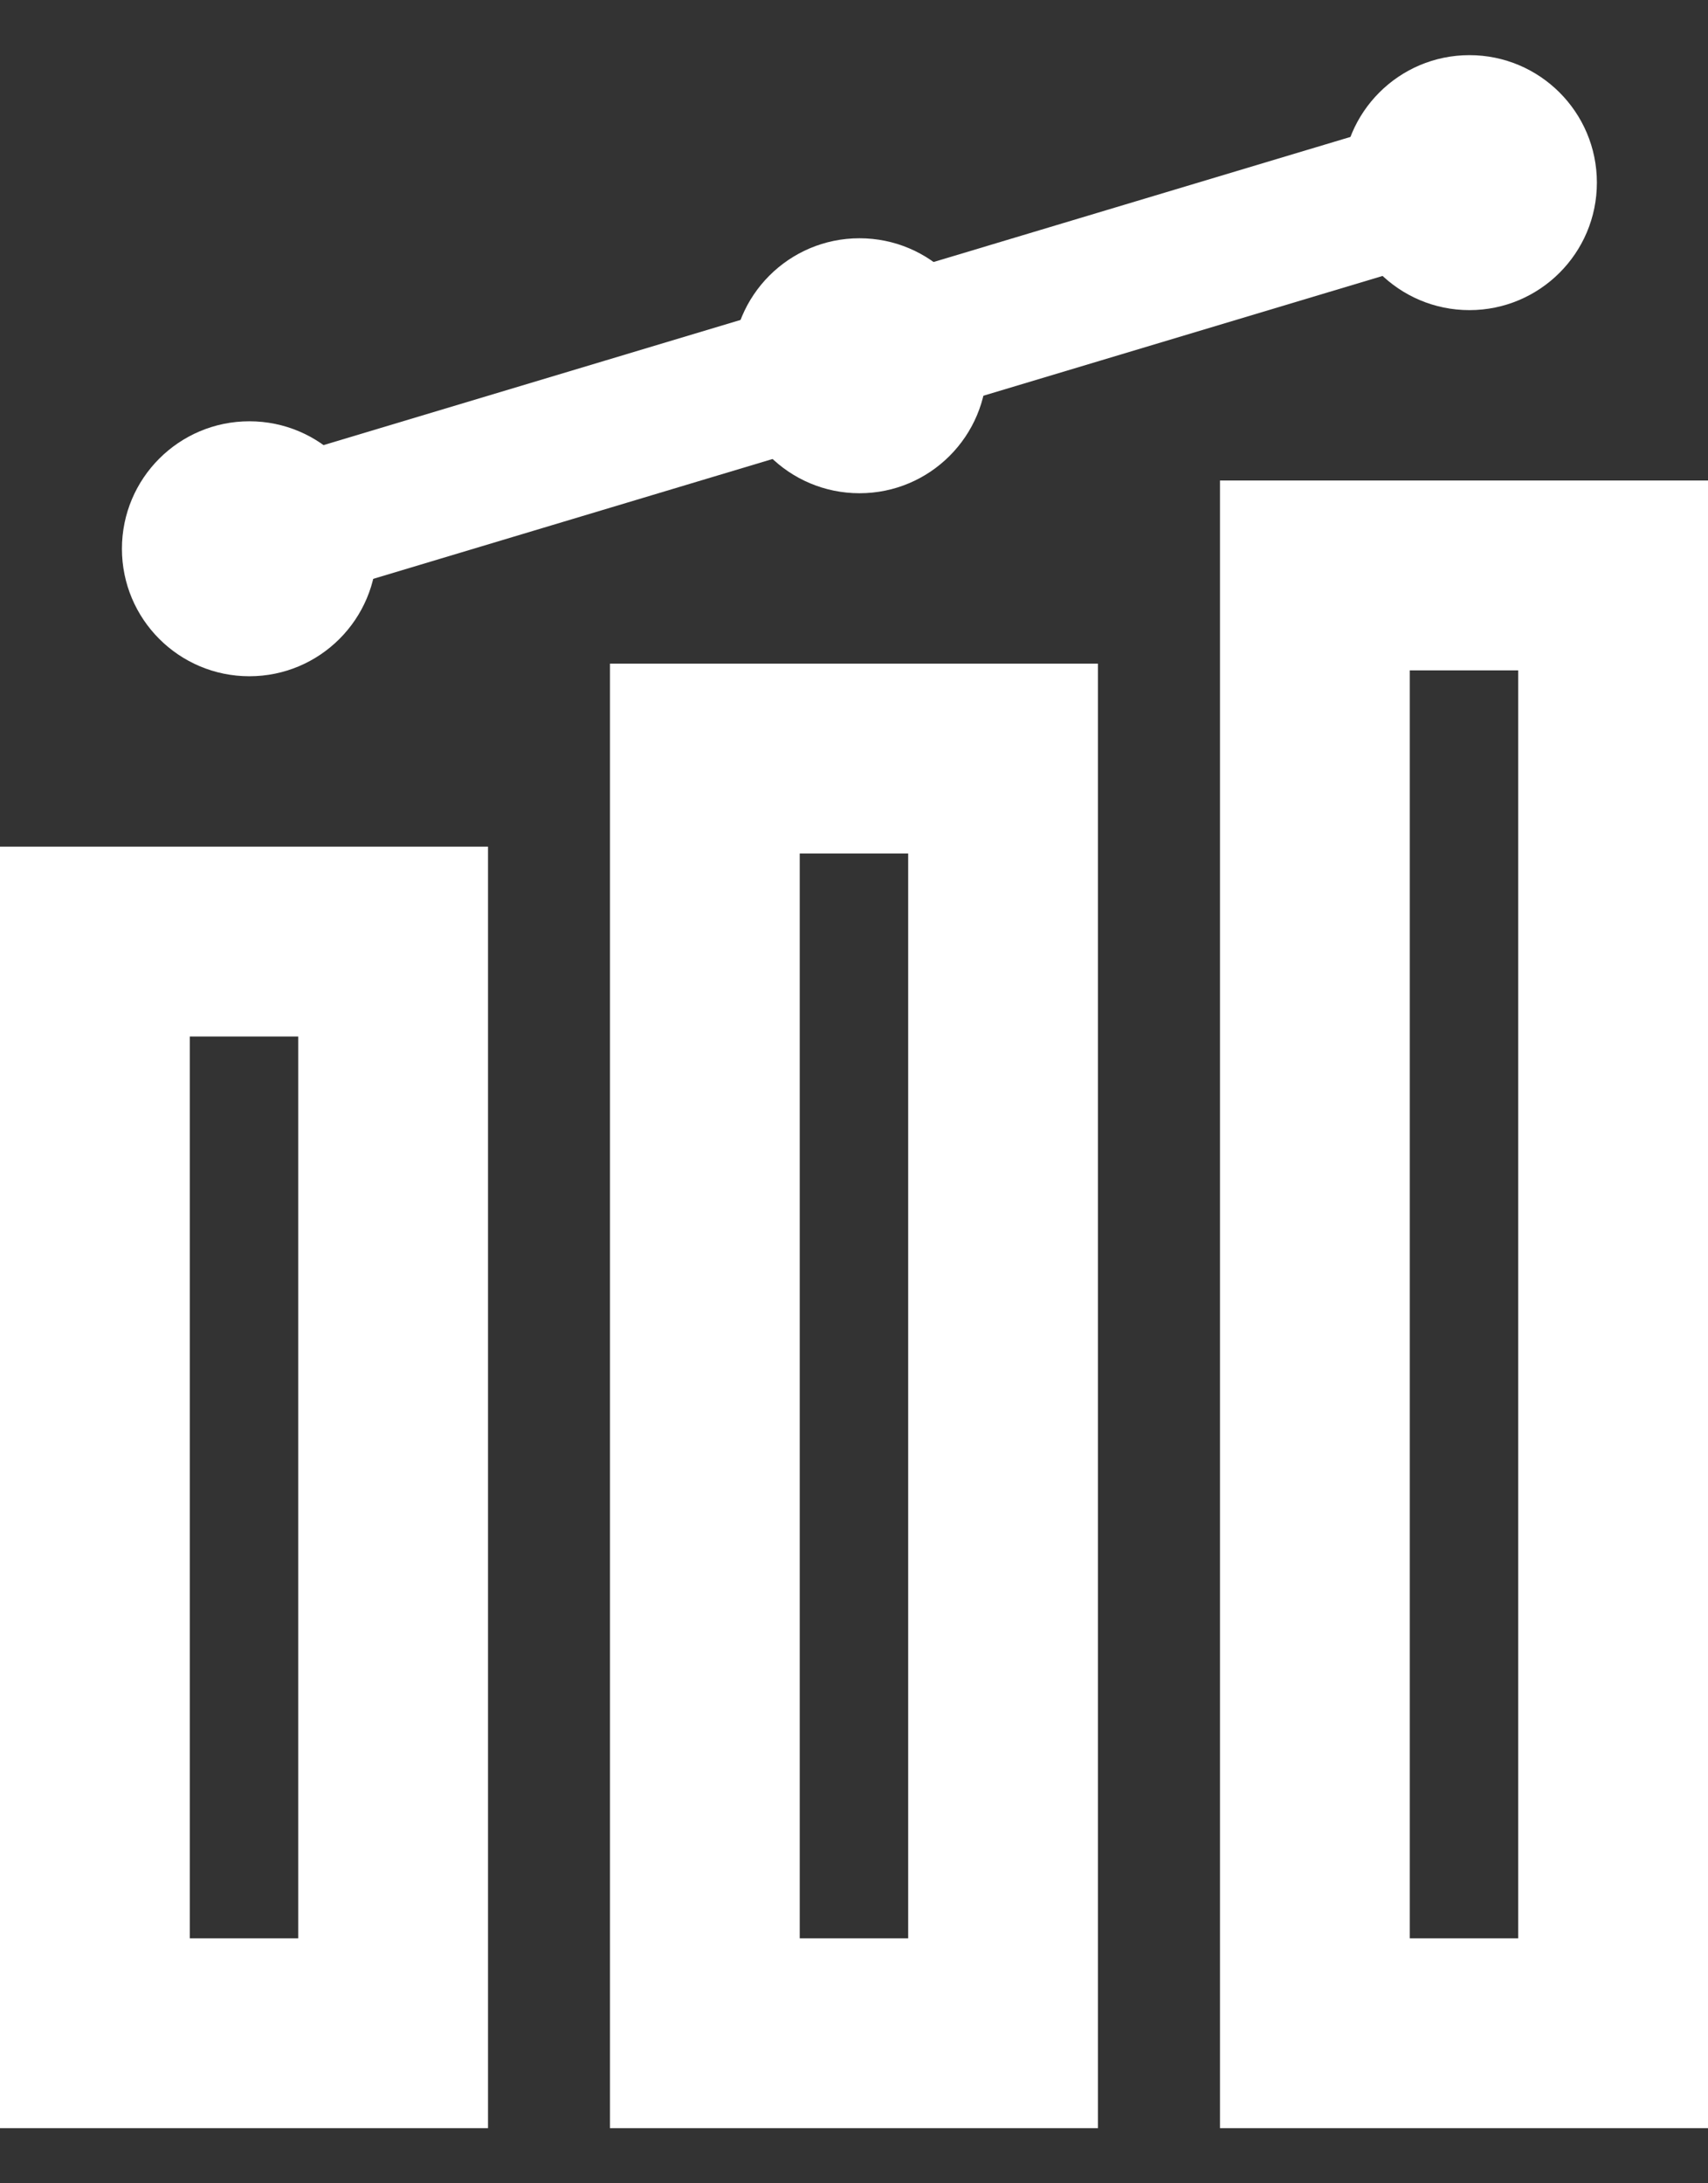 <svg width="18" height="23" viewBox="0 0 18 23" fill="none" xmlns="http://www.w3.org/2000/svg">
<rect x="0" y="0" width="18" height="23" fill="#333333" stroke="none"/>
<rect x="1" y="9.919" width="3.143" height="11.5" stroke="white" stroke-width="2"/>
<rect x="13.857" y="6.062" width="3.143" height="15.357" stroke="white" stroke-width="2"/>
<rect x="7.428" y="7.991" width="3.143" height="13.428" stroke="white" stroke-width="2"/>
<path d="M2.57 5.724L8.999 3.795L15.427 1.867" stroke="white" stroke-width="1.5" stroke-linecap="round"/>
<circle cx="2.628" cy="5.781" r="1.343" fill="white"/>
<circle cx="9.058" cy="3.853" r="1.343" fill="white"/>
<path d="M16.829 1.924C16.829 2.666 16.227 3.267 15.486 3.267C14.744 3.267 14.143 2.666 14.143 1.924C14.143 1.182 14.744 0.581 15.486 0.581C16.227 0.581 16.829 1.182 16.829 1.924Z" fill="white"/>
</svg>

